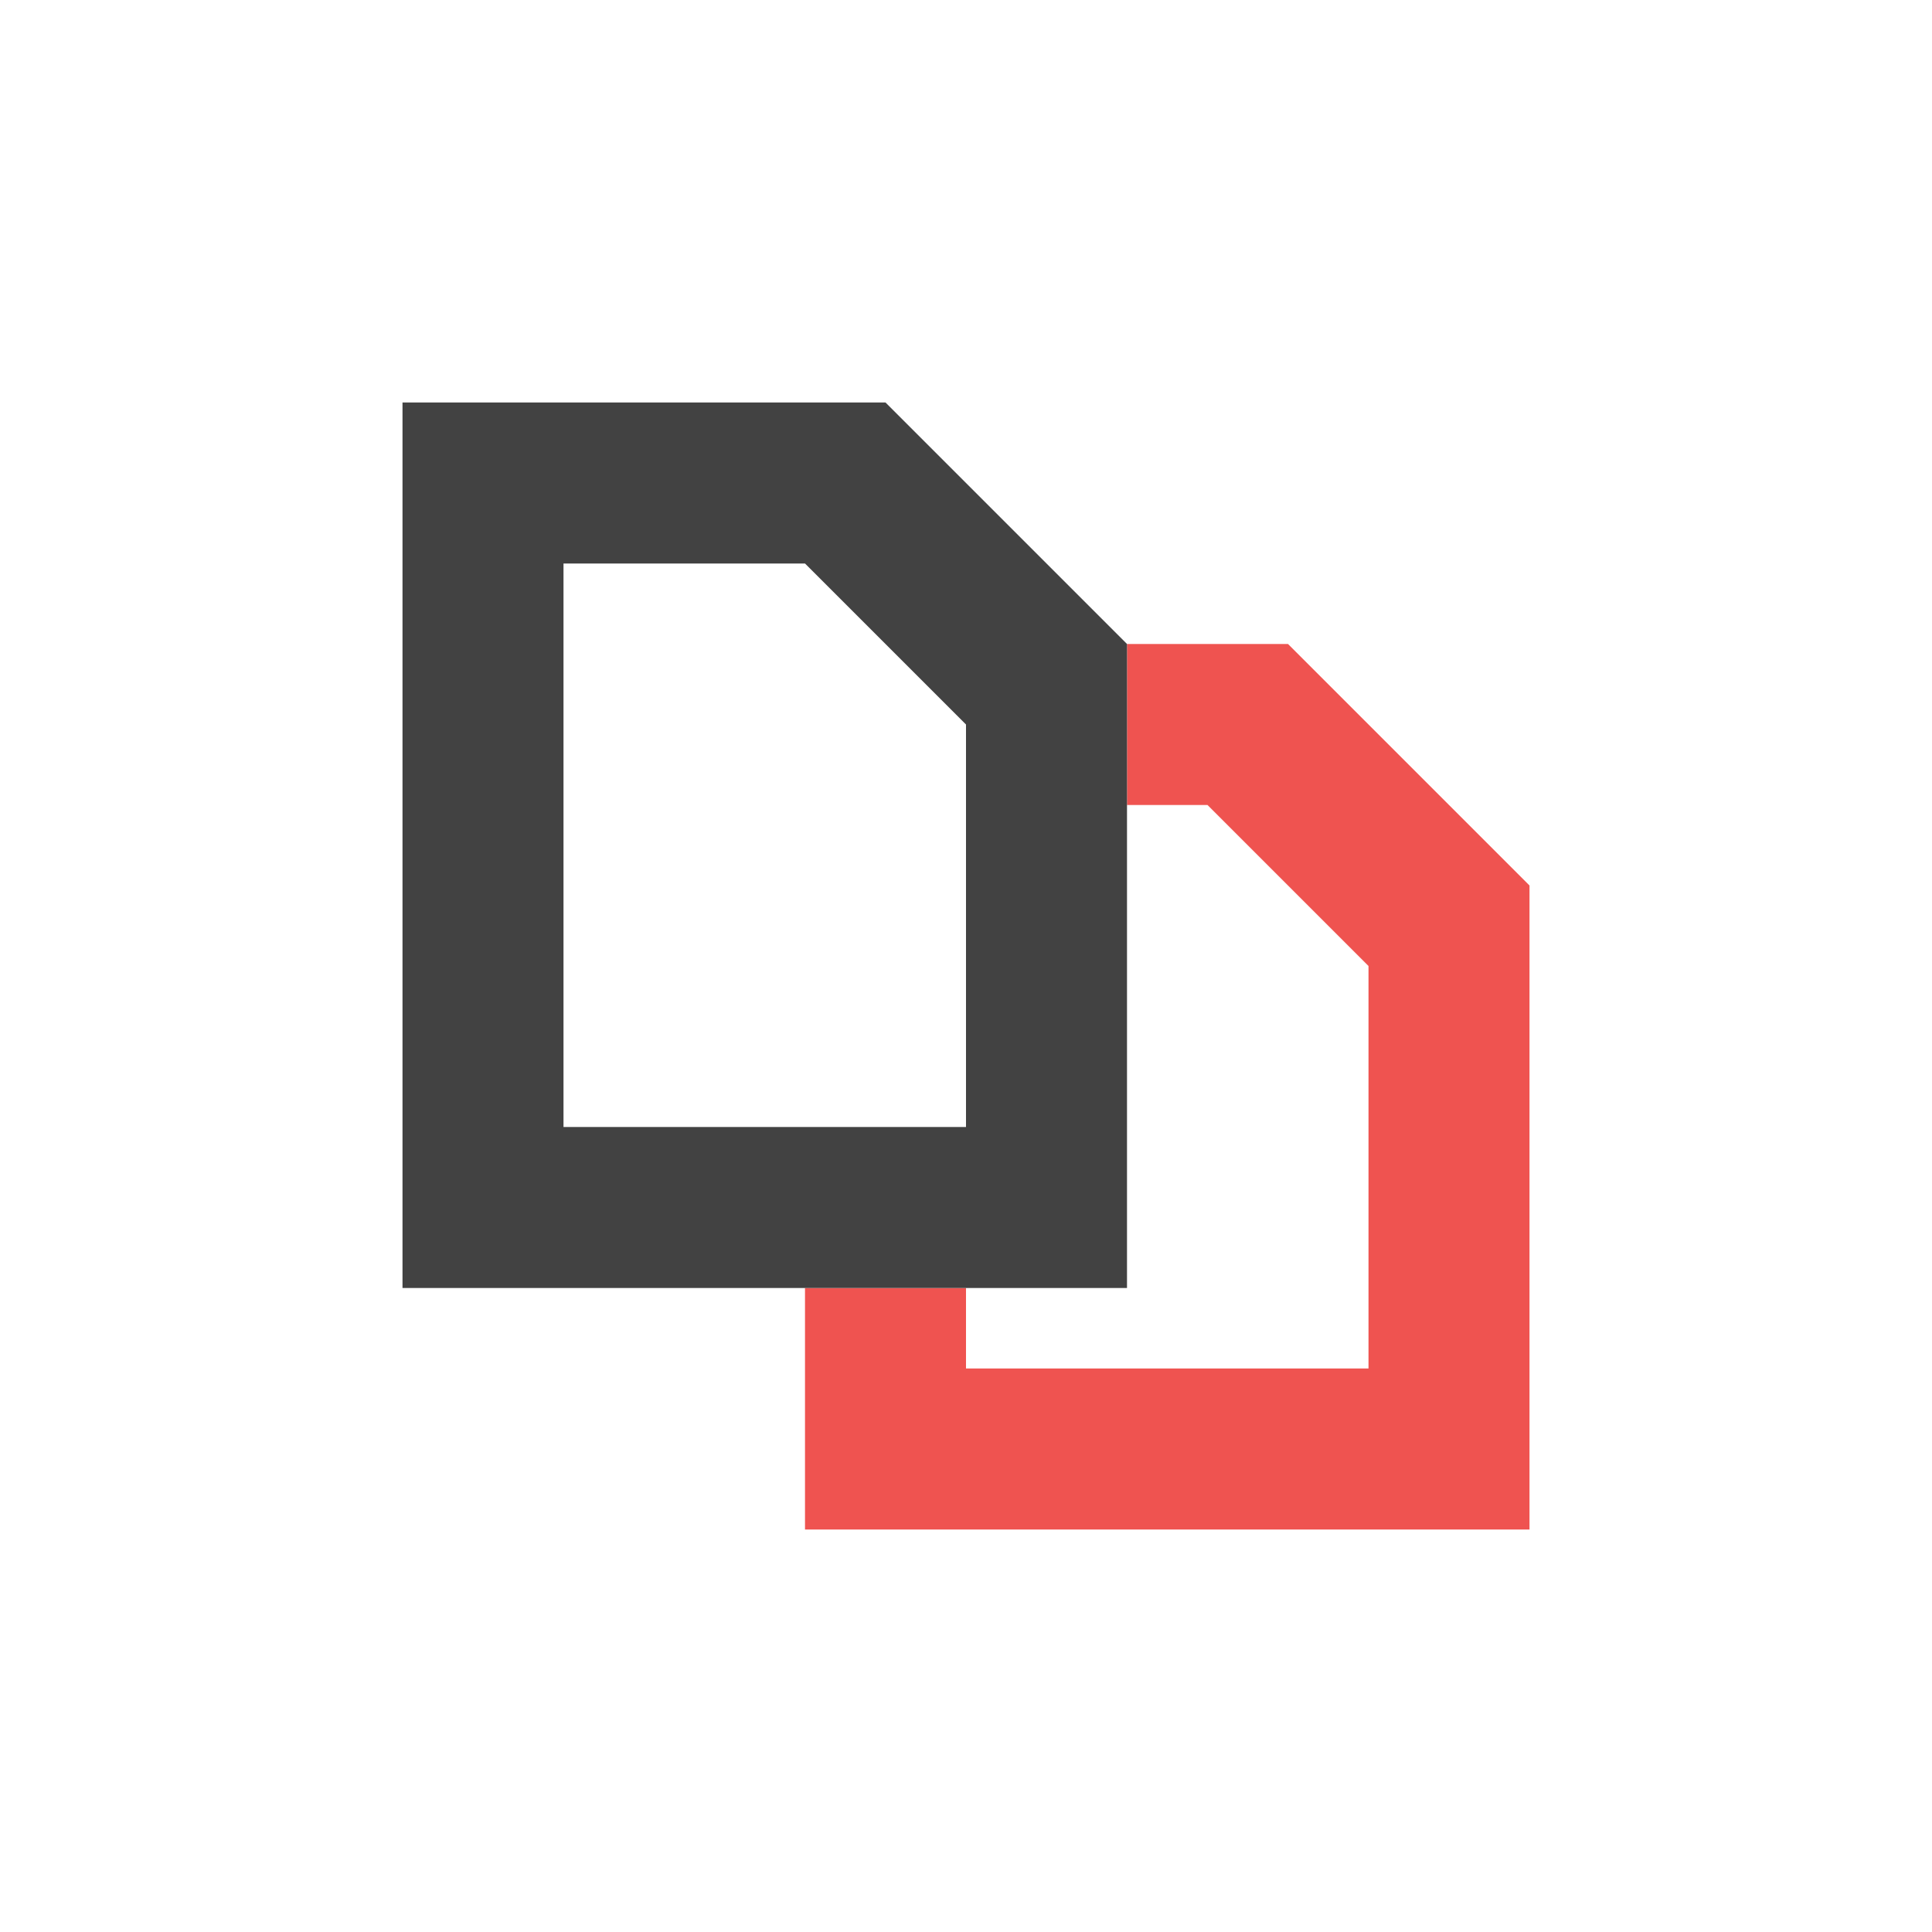 <?xml version="1.0" encoding="UTF-8"?>
<svg xmlns="http://www.w3.org/2000/svg" xmlns:xlink="http://www.w3.org/1999/xlink" width="24px" height="24px" viewBox="0 0 24 24" version="1.1">
<g id="surface1">
<path style=" stroke:none;fill-rule:nonzero;fill:rgb(93.725%,32.549%,31.373%);fill-opacity:1;" d="M 14 8 L 14 10 L 15 10 L 17 12 L 17 17 L 12 17 L 12 16 L 10 16 L 10 19 L 19 19 L 19 11 L 16 8 Z M 14 8 "/>
<defs>
  <style id="current-color-scheme" type="text/css">
   .ColorScheme-Text { color:#424242; } .ColorScheme-Highlight { color:#eeeeee; }
  </style>
 </defs>
<path style="fill:currentColor" class="ColorScheme-Text" d="M 5 5 L 5 16 L 14 16 L 14 8 L 11 5 Z M 7 7 L 10 7 L 12 9 L 12 14 L 7 14 Z M 7 7 "/>
</g>
</svg>
